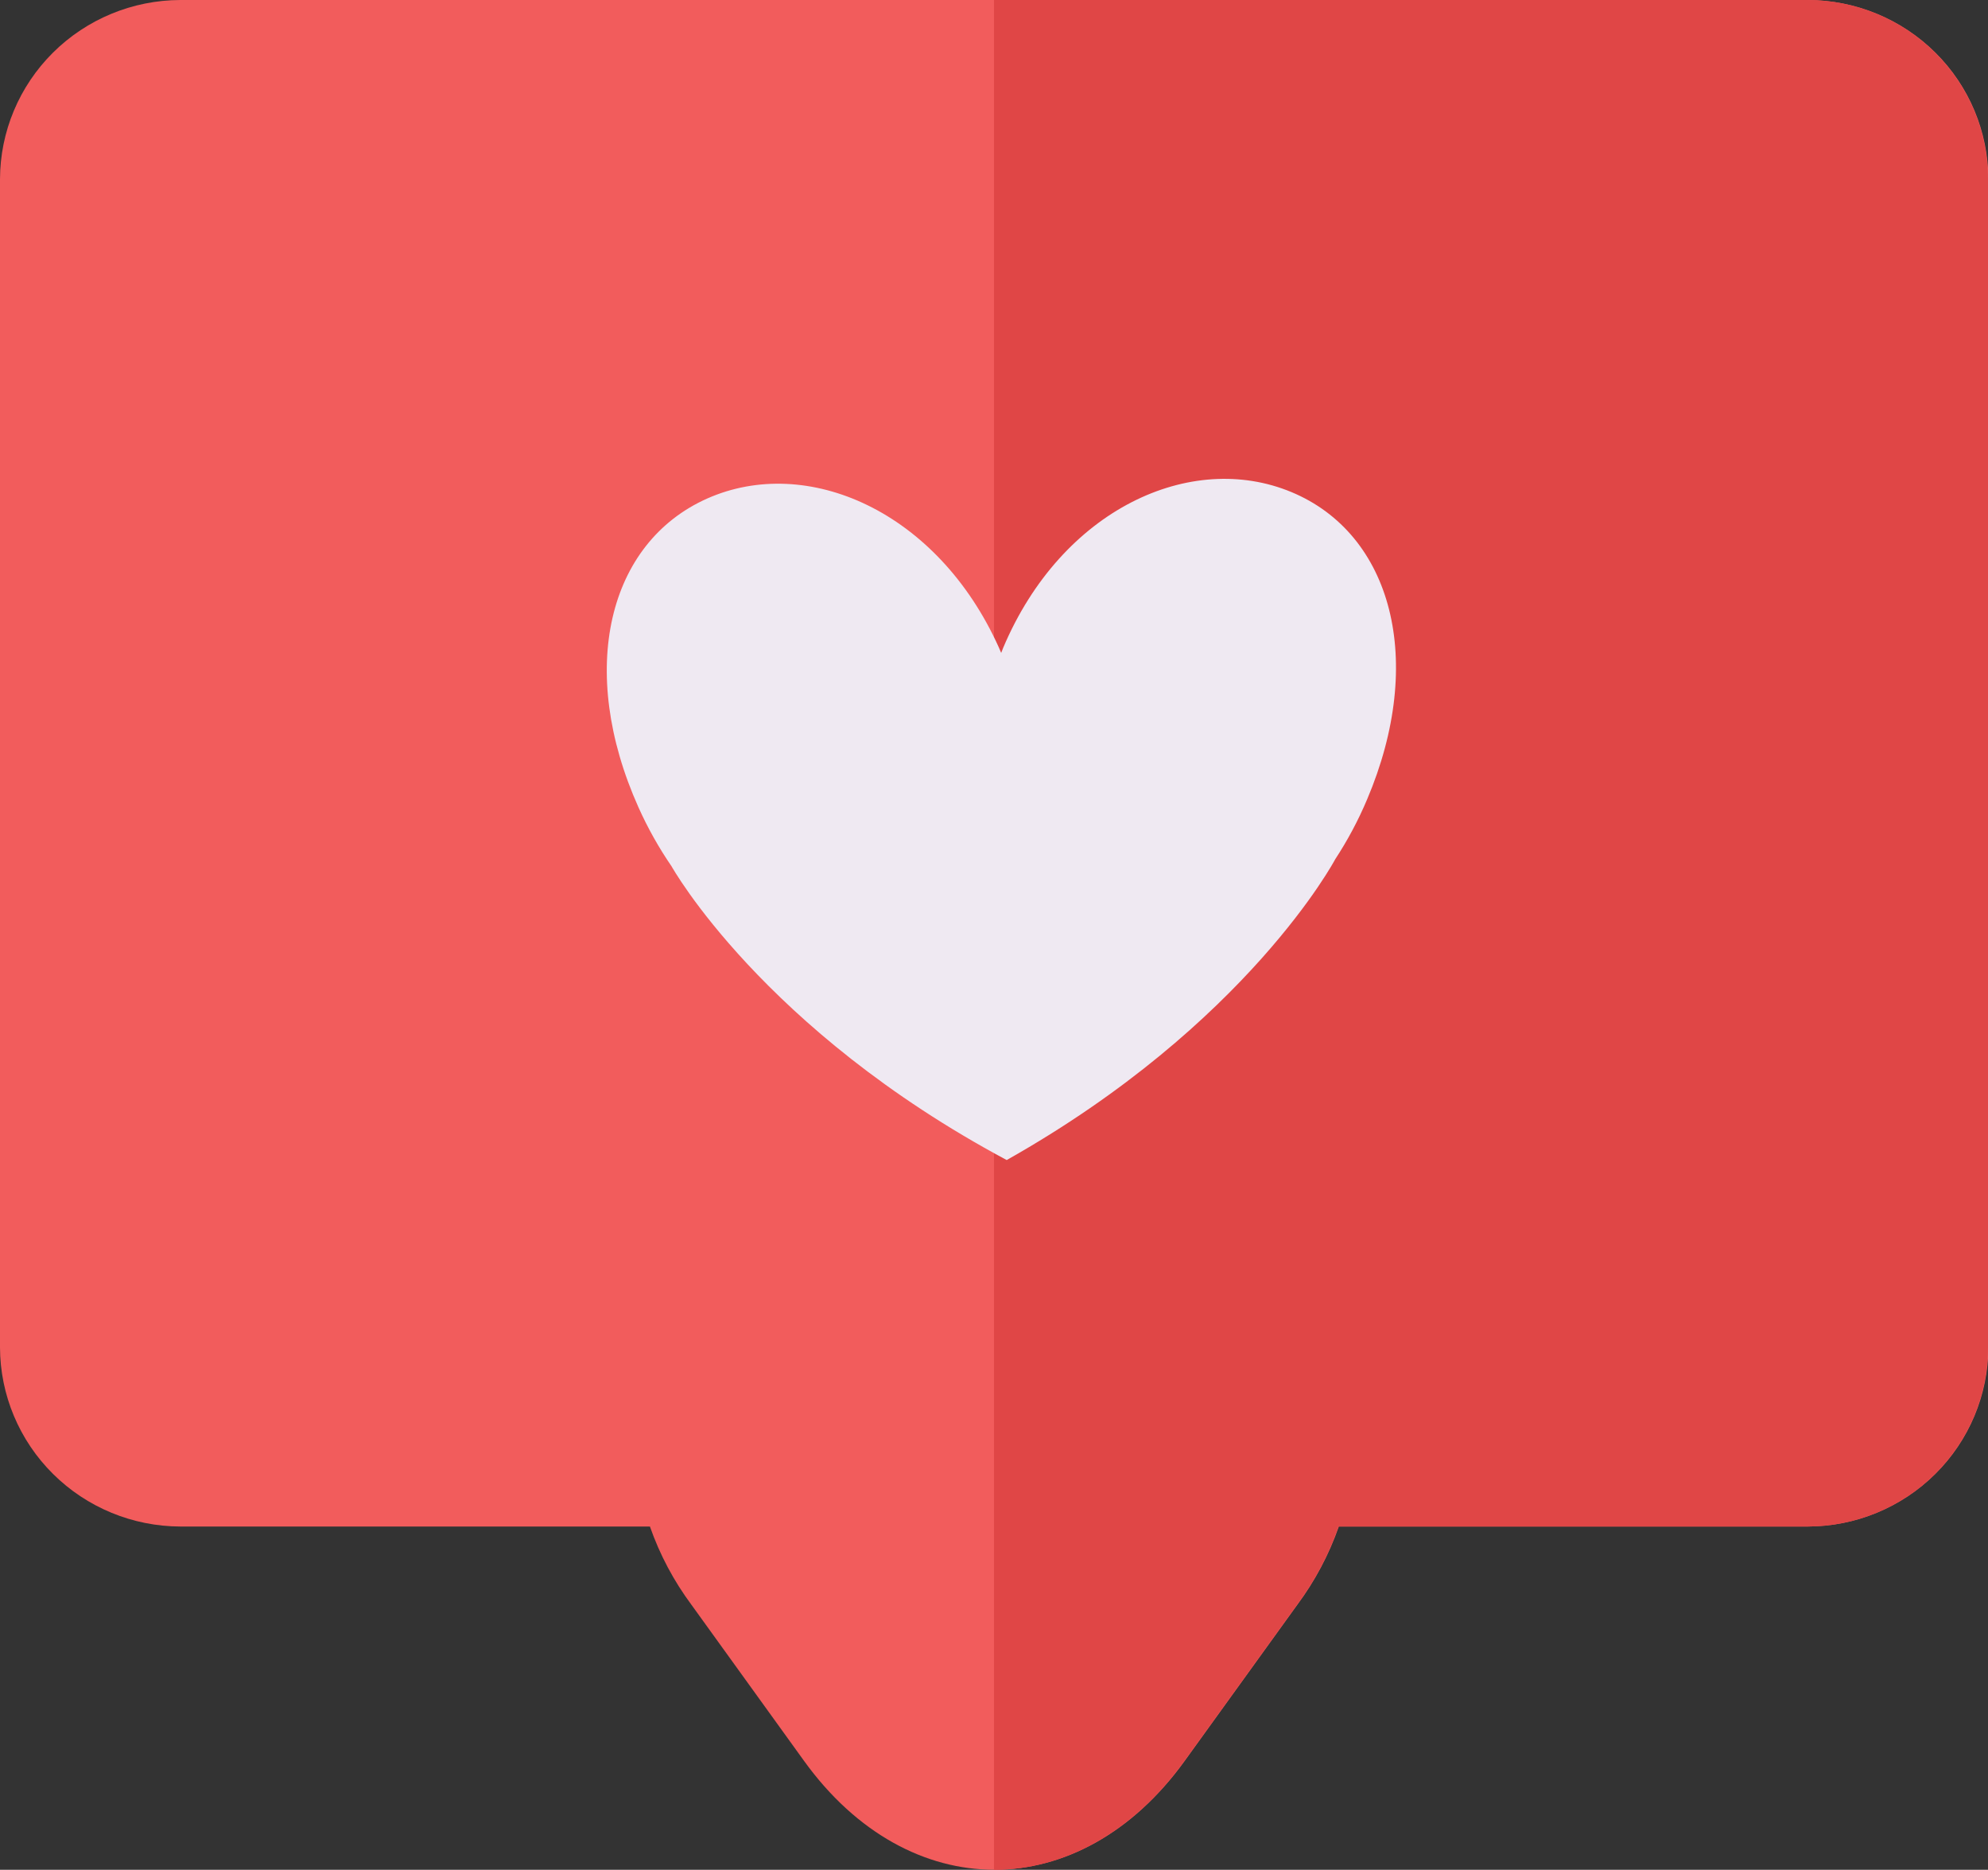 <svg width="67" height="63" viewBox="0 0 67 63" fill="none" xmlns="http://www.w3.org/2000/svg">
<rect x="0" y="0" width="67" height="63" fill="#333333" stroke="none"/>
<g clip-path="url(#clip0_119_1515)">
<path d="M60.919 0H6.081C4.469 0.004 2.925 0.642 1.786 1.773C0.646 2.905 0.004 4.438 0 6.038L0 45.4C0.005 46.999 0.648 48.532 1.787 49.662C2.926 50.793 4.47 51.43 6.081 51.434H21.904C22.235 52.382 22.709 53.273 23.31 54.08L27.099 59.332C30.626 64.221 36.4 64.221 39.927 59.332L43.716 54.08C44.317 53.273 44.791 52.382 45.122 51.434H60.932C62.543 51.43 64.087 50.793 65.226 49.662C66.365 48.532 67.008 46.999 67.013 45.4V6.038C67.009 4.435 66.365 2.9 65.223 1.769C64.08 0.637 62.533 0.001 60.919 0Z" fill="#F25C5C"/>
<path d="M60.919 0H33.5V63C35.824 63 38.149 61.776 39.914 59.332L43.703 54.08C44.304 53.273 44.778 52.382 45.109 51.434H60.919C62.53 51.43 64.074 50.793 65.213 49.662C66.352 48.532 66.995 46.999 67 45.4V6.038C66.996 4.438 66.354 2.905 65.214 1.773C64.075 0.642 62.531 0.004 60.919 0Z" fill="#E04646"/>
<path d="M43.527 16.581C40.14 15.169 35.785 17.152 33.811 21.823L33.742 21.999L33.667 21.823C31.591 17.204 27.194 15.309 23.839 16.795C20.485 18.282 19.442 22.573 21.518 27.202C21.829 27.896 22.202 28.561 22.633 29.189C22.633 29.189 25.696 34.684 33.928 39.086C42.059 34.506 45.001 28.949 45.001 28.949C45.419 28.311 45.778 27.638 46.074 26.936C48.058 22.265 46.914 17.993 43.527 16.581Z" fill="#EFE9F2"/>
</g>
<defs>
<clipPath id="clip0_119_1515">
<rect width="67" height="63" fill="white"/>
</clipPath>
</defs>
</svg>
